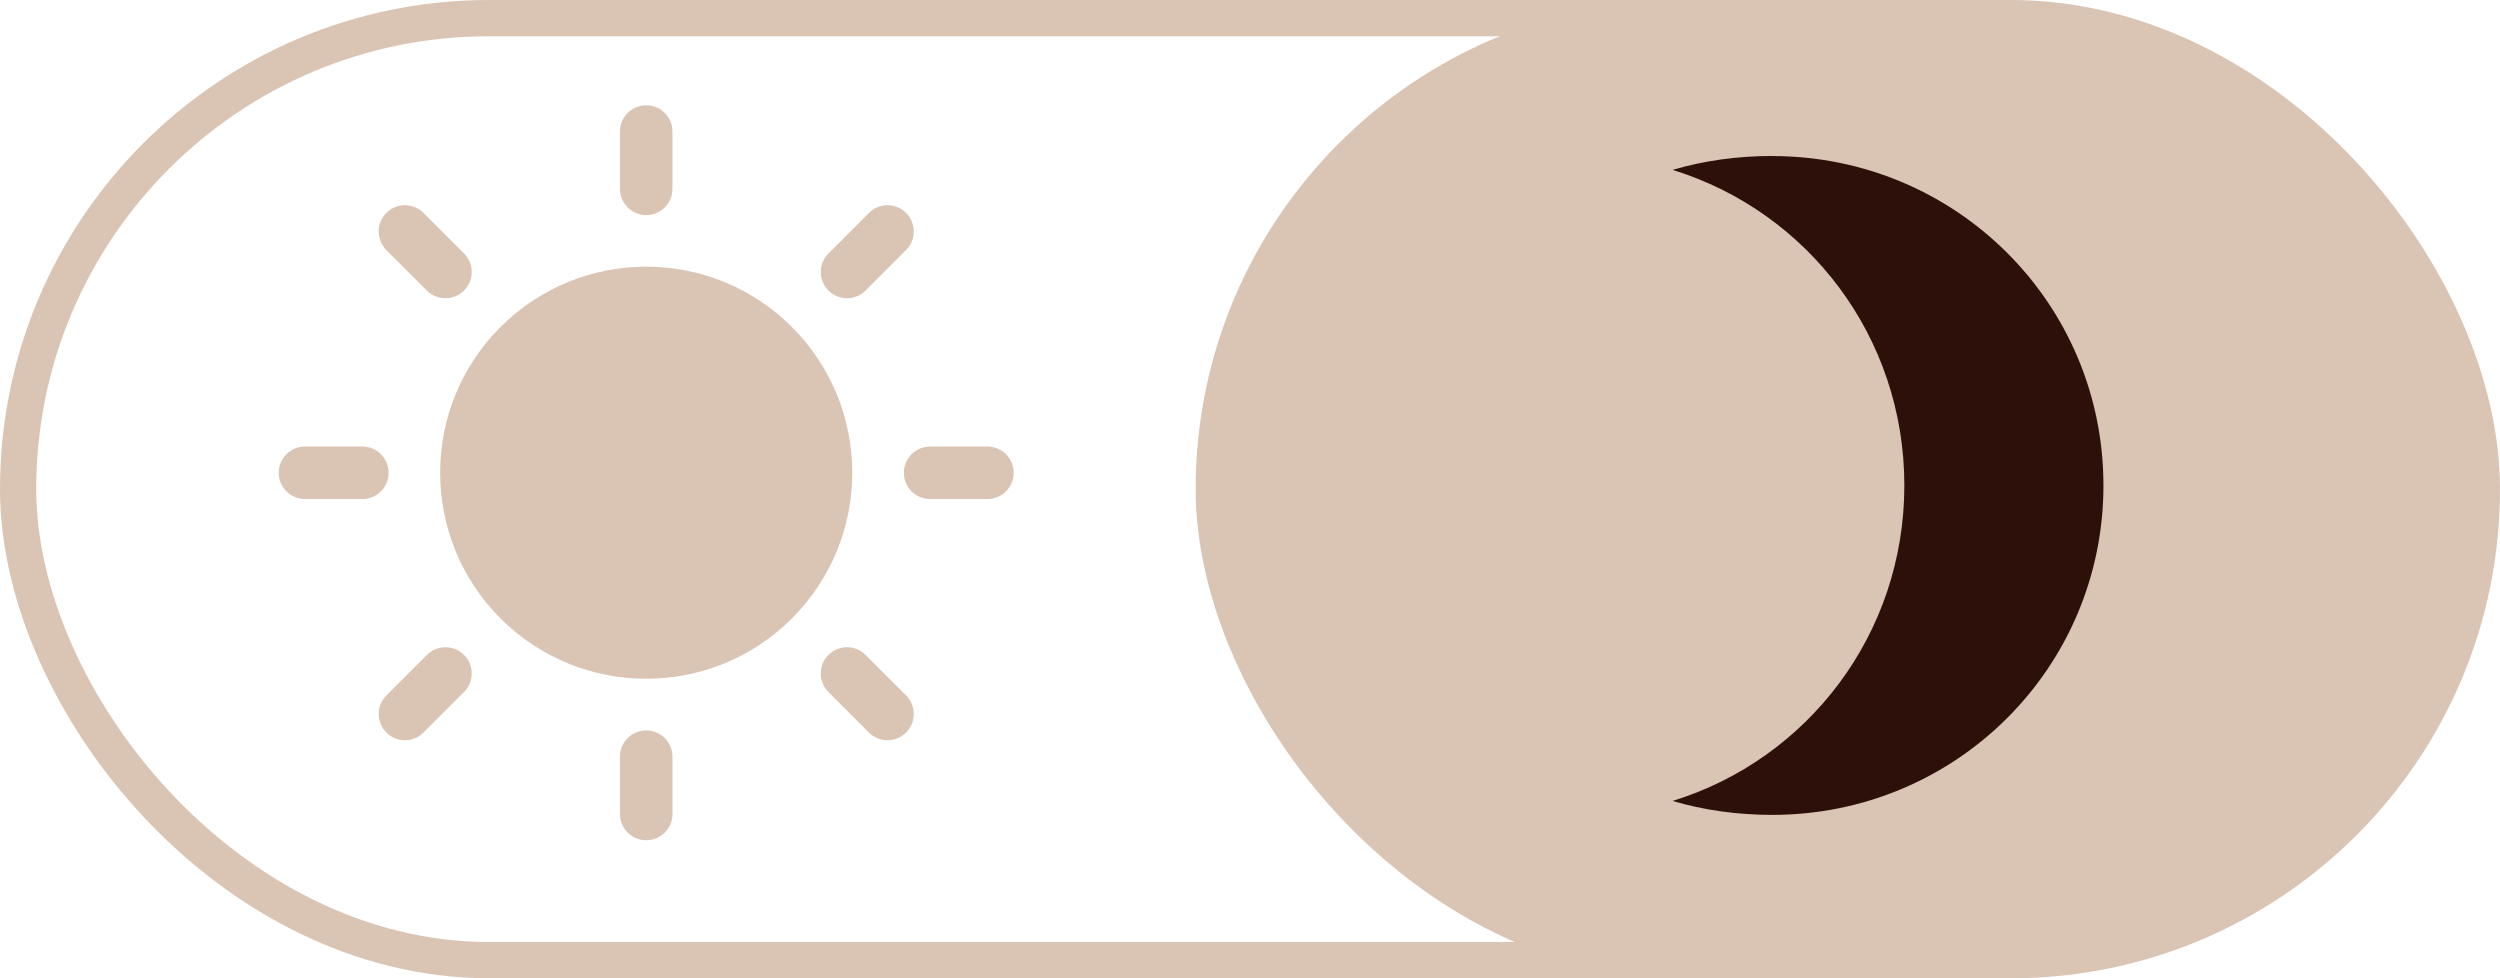 <svg width="69" height="27" viewBox="0 0 69 27" fill="none" xmlns="http://www.w3.org/2000/svg">
<g id="Group 1728277940">
<rect id="Rectangle 11" x="0.5" y="0.5" width="61" height="26" rx="13" stroke="#DAC4B4"/>
<rect id="Rectangle 12" x="33" width="36" height="27" rx="13.5" fill="#DAC4B4"/>
<g id="Group 1728277904">
<path id="Vector" d="M21.857 17.068C24.077 14.847 24.077 11.246 21.857 9.026C19.636 6.805 16.035 6.805 13.814 9.026C11.593 11.246 11.593 14.847 13.814 17.068C16.035 19.289 19.636 19.289 21.857 17.068Z" fill="#DAC4B4"/>
<path id="Vector_2" d="M17.111 3.631V5.213C17.111 5.613 17.436 5.937 17.836 5.937C18.236 5.937 18.56 5.613 18.56 5.213V3.631C18.56 3.23 18.236 2.906 17.836 2.906C17.436 2.906 17.111 3.23 17.111 3.631Z" fill="#DAC4B4"/>
<path id="Vector_3" d="M10.664 5.876C10.381 6.159 10.381 6.618 10.664 6.901L11.782 8.019C11.924 8.161 12.109 8.231 12.295 8.231C12.48 8.231 12.665 8.161 12.807 8.019C13.09 7.736 13.09 7.278 12.807 6.995L11.688 5.876C11.405 5.593 10.947 5.593 10.664 5.876Z" fill="#DAC4B4"/>
<path id="Vector_4" d="M10.724 13.049C10.724 12.648 10.4 12.324 10 12.324H8.418C8.018 12.324 7.693 12.648 7.693 13.049C7.693 13.449 8.018 13.773 8.418 13.773H10C10.4 13.773 10.724 13.449 10.724 13.049Z" fill="#DAC4B4"/>
<path id="Vector_5" d="M11.782 18.076L10.664 19.194C10.381 19.477 10.381 19.935 10.664 20.218C10.805 20.36 10.991 20.431 11.176 20.431C11.361 20.431 11.547 20.36 11.688 20.218L12.807 19.1C13.09 18.817 13.09 18.358 12.807 18.076C12.524 17.793 12.065 17.793 11.782 18.076Z" fill="#DAC4B4"/>
<path id="Vector_6" d="M17.836 20.16C17.436 20.16 17.111 20.484 17.111 20.885V22.466C17.111 22.867 17.436 23.191 17.836 23.191C18.236 23.191 18.56 22.867 18.56 22.466V20.885C18.56 20.484 18.236 20.16 17.836 20.16Z" fill="#DAC4B4"/>
<path id="Vector_7" d="M23.889 18.076C23.606 17.793 23.148 17.793 22.865 18.076C22.582 18.358 22.582 18.817 22.865 19.1L23.983 20.218C24.125 20.36 24.31 20.431 24.495 20.431C24.681 20.431 24.866 20.36 25.008 20.218C25.29 19.935 25.29 19.477 25.008 19.194L23.889 18.076Z" fill="#DAC4B4"/>
<path id="Vector_8" d="M27.253 12.324H25.671C25.271 12.324 24.947 12.648 24.947 13.049C24.947 13.449 25.271 13.773 25.671 13.773H27.253C27.653 13.773 27.977 13.449 27.977 13.049C27.977 12.648 27.653 12.324 27.253 12.324Z" fill="#DAC4B4"/>
<path id="Vector_9" d="M23.983 5.876L22.865 6.995C22.582 7.278 22.582 7.736 22.865 8.019C23.006 8.161 23.191 8.231 23.377 8.231C23.562 8.231 23.747 8.161 23.889 8.019L25.008 6.901C25.29 6.618 25.29 6.159 25.008 5.876C24.724 5.593 24.266 5.593 23.983 5.876Z" fill="#DAC4B4"/>
</g>
<path id="Vector_10" d="M48.911 4.307C53.977 4.307 58.055 8.362 58.055 13.399C58.055 18.435 53.977 22.491 48.911 22.491C47.967 22.491 47.022 22.362 46.164 22.106C49.899 20.953 52.56 17.495 52.56 13.398C52.56 9.3 49.899 5.842 46.164 4.689C47.023 4.433 47.967 4.305 48.911 4.305V4.307Z" fill="#2D100A"/>
</g>
</svg>
